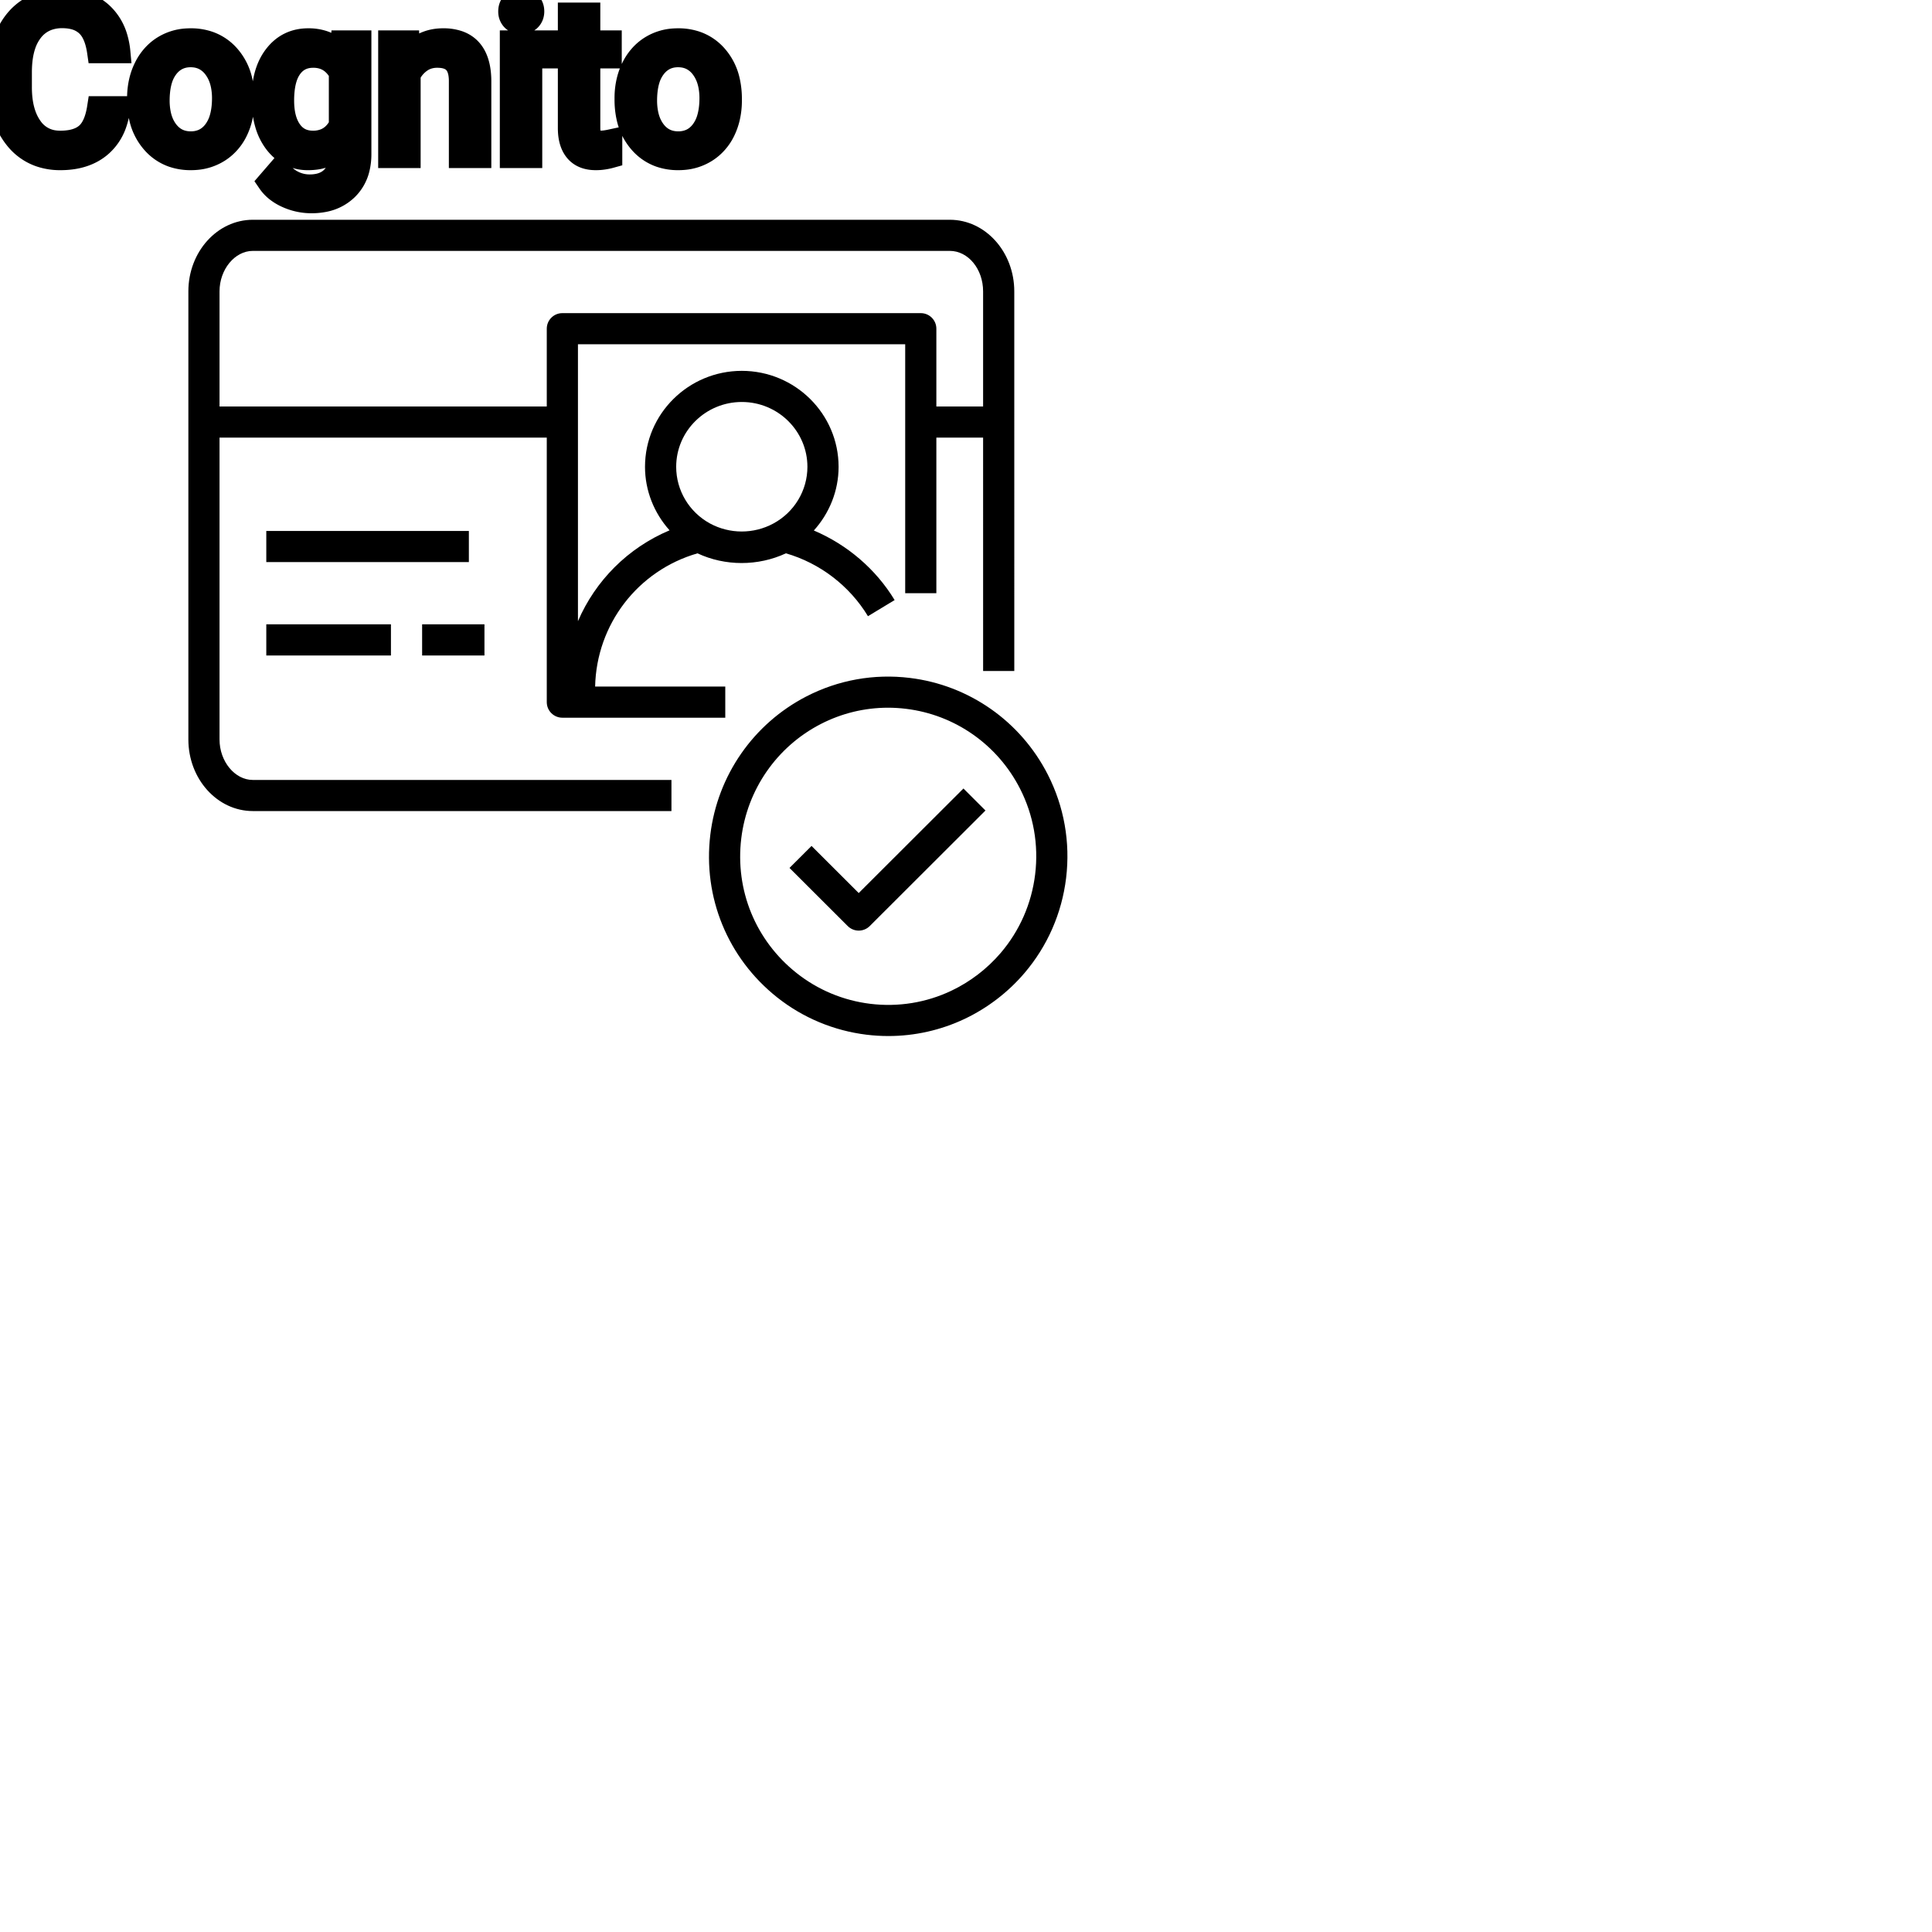 <?xml version="1.0" encoding="UTF-8"?>
<svg width="80px" height="80px" viewBox="0 0 80 80" version="1.1" xmlns="http://www.w3.org/2000/svg" xmlns:xlink="http://www.w3.org/1999/xlink">
    <!-- Generator: Sketch 64 (93537) - https://sketch.com -->
    <title>Icon-Architecture/64/Arch_Amazon-Cognito_64</title>
    <desc>Created with Sketch.</desc>
    
    <g id="Icon-Architecture/64/Arch_Amazon-Cognito_64" stroke="none" stroke-width="1" fill="none" fill-rule="evenodd">
        
        <path transform="translate(0vw, 0vh), scale(.65)" d="M16.964,35.808 L29.869,35.808 L29.869,33.825 L16.964,33.825 L16.964,35.808 Z M61.376,50.231 L62.779,51.633 L55.407,58.994 C55.213,59.187 54.959,59.284 54.705,59.284 C54.451,59.284 54.197,59.187 54.004,58.994 L50.295,55.291 L51.699,53.89 L54.705,56.891 L61.376,50.231 Z M65.944,55.694 C65.718,57.557 64.959,59.291 63.747,60.709 C62.886,61.716 61.799,62.548 60.604,63.115 C59.001,63.876 57.22,64.164 55.446,63.948 C53.721,63.738 52.095,63.058 50.74,61.982 C48.137,59.916 46.822,56.711 47.222,53.409 C47.601,50.288 49.492,47.566 52.28,46.127 C53.616,45.438 55.08,45.084 56.57,45.084 C56.952,45.084 57.337,45.108 57.721,45.155 C60.834,45.534 63.55,47.437 64.981,50.243 C65.84,51.926 66.172,53.811 65.944,55.694 L65.944,55.694 Z M66.75,49.344 C65.018,45.948 61.732,43.646 57.962,43.187 C55.681,42.908 53.403,43.317 51.369,44.366 C47.996,46.106 45.709,49.398 45.251,53.171 C44.768,57.161 46.358,61.036 49.505,63.535 C51.146,64.837 53.117,65.661 55.205,65.916 C55.667,65.972 56.13,66 56.592,66 C58.271,66 59.93,65.629 61.456,64.906 C62.902,64.22 64.218,63.213 65.257,61.995 C66.723,60.28 67.643,58.184 67.916,55.932 C68.191,53.657 67.788,51.379 66.75,49.344 L66.75,49.344 Z M26.891,41.756 L30.862,41.756 L30.862,39.773 L26.891,39.773 L26.891,41.756 Z M16.964,41.756 L24.905,41.756 L24.905,39.773 L16.964,39.773 L16.964,41.756 Z M16.106,15.983 L60.508,15.983 C61.677,15.983 62.628,17.139 62.628,18.561 L62.628,25.895 L59.65,25.895 L59.65,20.939 C59.65,20.392 59.206,19.948 58.657,19.948 L35.825,19.948 C35.276,19.948 34.832,20.392 34.832,20.939 L34.832,25.895 L13.985,25.895 L13.985,18.561 C13.985,17.163 14.957,15.983 16.106,15.983 L16.106,15.983 Z M47.256,25.608 C49.561,25.608 51.436,27.461 51.436,29.739 C51.436,31.241 50.608,32.623 49.273,33.347 C48.007,34.034 46.48,34.025 45.23,33.348 C43.901,32.622 43.076,31.24 43.076,29.739 C43.076,27.461 44.95,25.608 47.256,25.608 L47.256,25.608 Z M13.985,47.108 L13.985,27.878 L34.832,27.878 L34.832,44.729 C34.832,45.278 35.276,45.721 35.825,45.721 L46.203,45.721 L46.203,43.738 L37.912,43.738 C37.998,39.771 40.636,36.344 44.434,35.25 C46.189,36.07 48.285,36.078 50.067,35.249 C52.229,35.873 54.121,37.318 55.293,39.254 L56.992,38.227 C55.789,36.243 53.963,34.695 51.845,33.795 C52.838,32.694 53.422,31.263 53.422,29.739 C53.422,26.368 50.655,23.625 47.256,23.625 C43.856,23.625 41.09,26.368 41.09,29.739 C41.09,31.257 41.668,32.683 42.654,33.784 C40,34.9 37.928,36.992 36.818,39.573 L36.818,21.93 L57.665,21.93 L57.665,37.79 L59.65,37.79 L59.65,27.878 L62.628,27.878 L62.629,42.747 L64.615,42.747 L64.614,18.561 C64.614,16.046 62.772,14 60.508,14 L16.106,14 C13.841,14 12,16.046 12,18.561 L12,47.108 C12,49.623 13.841,51.668 16.106,51.668 L42.774,51.668 L42.774,49.686 L16.106,49.686 C14.957,49.686 13.985,48.506 13.985,47.108 L13.985,47.108 Z" id="Amazon-Cognito_Icon_64_Squid" fill="#000000"></path>
    </g><g transform="translate(33vw, 80vh)" id="svgGroup" stroke-linecap="round" fill-rule="evenodd" font-size="9pt" stroke="#000" stroke-width="0.25mm" fill="#000" style="stroke:#000;stroke-width:0.25mm;fill:#000"><path d="M 4.078 4.456 L 4.926 4.456 A 3.016 3.016 0 0 1 4.765 5.152 A 2.099 2.099 0 0 1 4.177 6.023 Q 3.546 6.574 2.501 6.574 A 2.553 2.553 0 0 1 1.631 6.432 A 2.194 2.194 0 0 1 0.683 5.761 A 2.789 2.789 0 0 1 0.122 4.638 Q 0.015 4.22 0.002 3.728 A 5.262 5.262 0 0 1 0 3.586 L 0 2.971 A 4.251 4.251 0 0 1 0.07 2.182 A 3.229 3.229 0 0 1 0.319 1.402 A 2.539 2.539 0 0 1 0.774 0.726 A 2.26 2.26 0 0 1 1.222 0.363 A 2.415 2.415 0 0 1 2.248 0.017 A 3.027 3.027 0 0 1 2.575 0 A 2.962 2.962 0 0 1 3.281 0.08 A 2.065 2.065 0 0 1 4.21 0.569 A 2.16 2.16 0 0 1 4.805 1.531 A 3.086 3.086 0 0 1 4.926 2.145 L 4.078 2.145 Q 4.009 1.666 3.84 1.352 A 1.223 1.223 0 0 0 3.601 1.037 A 1.207 1.207 0 0 0 3.096 0.76 Q 2.909 0.707 2.686 0.697 A 2.396 2.396 0 0 0 2.575 0.694 A 1.753 1.753 0 0 0 1.997 0.786 A 1.463 1.463 0 0 0 1.307 1.292 A 1.989 1.989 0 0 0 0.993 1.912 Q 0.848 2.372 0.848 2.993 L 0.848 3.612 Q 0.848 4.654 1.283 5.269 A 1.38 1.38 0 0 0 2.282 5.872 A 1.814 1.814 0 0 0 2.501 5.884 A 2.497 2.497 0 0 0 2.908 5.853 Q 3.127 5.817 3.303 5.738 A 1.155 1.155 0 0 0 3.579 5.566 Q 3.955 5.247 4.078 4.456 Z M 14.124 2.259 L 14.164 1.732 L 14.906 1.732 L 14.906 6.372 A 2.511 2.511 0 0 1 14.836 6.985 A 1.738 1.738 0 0 1 14.359 7.827 A 1.834 1.834 0 0 1 13.429 8.307 A 2.671 2.671 0 0 1 12.889 8.358 A 2.446 2.446 0 0 1 11.883 8.139 A 2.003 2.003 0 0 1 11.473 7.897 A 1.563 1.563 0 0 1 11.131 7.537 L 11.553 7.049 A 1.889 1.889 0 0 0 11.988 7.449 A 1.514 1.514 0 0 0 12.832 7.695 A 1.695 1.695 0 0 0 13.209 7.655 Q 13.477 7.594 13.672 7.438 A 1.037 1.037 0 0 0 13.757 7.361 A 1.09 1.09 0 0 0 14.034 6.868 Q 14.081 6.695 14.088 6.489 A 2.134 2.134 0 0 0 14.089 6.421 L 14.089 6.012 A 1.601 1.601 0 0 1 13.037 6.558 A 2.279 2.279 0 0 1 12.757 6.574 A 1.672 1.672 0 0 1 12.002 6.406 Q 11.68 6.246 11.43 5.933 A 2.14 2.14 0 0 1 11.406 5.902 A 2.316 2.316 0 0 1 11.023 5.122 Q 10.89 4.659 10.89 4.069 Q 10.89 3.208 11.198 2.62 A 2.096 2.096 0 0 1 11.404 2.301 Q 11.918 1.644 12.766 1.644 A 1.971 1.971 0 0 1 13.365 1.73 A 1.55 1.55 0 0 1 14.124 2.259 Z M 16.132 1.732 L 16.901 1.732 L 16.928 2.329 Q 17.464 1.654 18.324 1.644 A 2.234 2.234 0 0 1 18.352 1.644 A 1.905 1.905 0 0 1 18.985 1.74 Q 19.827 2.037 19.87 3.242 A 3.668 3.668 0 0 1 19.872 3.344 L 19.872 6.486 L 19.059 6.486 L 19.059 3.34 A 1.837 1.837 0 0 0 19.037 3.06 Q 18.987 2.753 18.824 2.58 Q 18.638 2.381 18.285 2.343 A 1.66 1.66 0 0 0 18.106 2.334 A 1.253 1.253 0 0 0 17.691 2.4 A 1.123 1.123 0 0 0 17.411 2.545 A 1.432 1.432 0 0 0 16.945 3.098 L 16.945 6.486 L 16.132 6.486 L 16.132 1.732 Z M 23.572 0.58 L 24.385 0.58 L 24.385 1.732 L 25.273 1.732 L 25.273 2.36 L 24.385 2.36 L 24.385 5.309 Q 24.385 5.594 24.504 5.737 Q 24.623 5.88 24.908 5.88 A 1.046 1.046 0 0 0 25.006 5.875 Q 25.108 5.865 25.248 5.837 A 4.024 4.024 0 0 0 25.295 5.827 L 25.295 6.486 A 2.463 2.463 0 0 1 24.862 6.566 A 2.157 2.157 0 0 1 24.671 6.574 Q 24.224 6.574 23.957 6.352 A 0.856 0.856 0 0 1 23.849 6.245 Q 23.622 5.974 23.581 5.516 A 2.351 2.351 0 0 1 23.572 5.309 L 23.572 2.36 L 22.707 2.36 L 22.707 1.732 L 23.572 1.732 L 23.572 0.58 Z M 5.735 4.122 L 5.735 4.065 A 3.057 3.057 0 0 1 5.822 3.323 A 2.573 2.573 0 0 1 6.01 2.808 A 2.16 2.16 0 0 1 6.424 2.223 A 1.957 1.957 0 0 1 6.774 1.947 A 2.036 2.036 0 0 1 7.719 1.65 A 2.491 2.491 0 0 1 7.893 1.644 A 2.277 2.277 0 0 1 8.646 1.763 A 1.937 1.937 0 0 1 9.464 2.316 A 2.29 2.29 0 0 1 9.983 3.345 A 3.373 3.373 0 0 1 10.064 4.105 L 10.064 4.162 A 3.114 3.114 0 0 1 9.984 4.878 A 2.577 2.577 0 0 1 9.798 5.408 A 2.056 2.056 0 0 1 9.27 6.098 A 2.001 2.001 0 0 1 9.037 6.267 A 2.045 2.045 0 0 1 8.118 6.565 A 2.529 2.529 0 0 1 7.901 6.574 A 2.262 2.262 0 0 1 7.151 6.455 A 1.938 1.938 0 0 1 6.335 5.902 A 2.297 2.297 0 0 1 5.809 4.847 A 3.357 3.357 0 0 1 5.735 4.122 Z M 25.919 4.122 L 25.919 4.065 A 3.057 3.057 0 0 1 26.006 3.323 A 2.573 2.573 0 0 1 26.194 2.808 A 2.16 2.16 0 0 1 26.608 2.223 A 1.957 1.957 0 0 1 26.958 1.947 A 2.036 2.036 0 0 1 27.903 1.65 A 2.491 2.491 0 0 1 28.077 1.644 A 2.277 2.277 0 0 1 28.83 1.763 A 1.937 1.937 0 0 1 29.648 2.316 A 2.29 2.29 0 0 1 30.167 3.345 A 3.373 3.373 0 0 1 30.248 4.105 L 30.248 4.162 A 3.114 3.114 0 0 1 30.168 4.878 A 2.577 2.577 0 0 1 29.982 5.408 A 2.056 2.056 0 0 1 29.454 6.098 A 2.001 2.001 0 0 1 29.221 6.267 A 2.045 2.045 0 0 1 28.302 6.565 A 2.529 2.529 0 0 1 28.085 6.574 A 2.262 2.262 0 0 1 27.335 6.455 A 1.938 1.938 0 0 1 26.519 5.902 A 2.297 2.297 0 0 1 25.993 4.847 A 3.357 3.357 0 0 1 25.919 4.122 Z M 21.981 1.732 L 21.981 6.486 L 21.169 6.486 L 21.169 1.732 L 21.981 1.732 Z M 6.552 4.162 A 2.772 2.772 0 0 0 6.6 4.69 Q 6.66 5.001 6.797 5.246 A 1.545 1.545 0 0 0 6.919 5.432 Q 7.286 5.911 7.901 5.911 A 1.269 1.269 0 0 0 8.391 5.819 Q 8.67 5.704 8.873 5.442 A 1.471 1.471 0 0 0 8.886 5.425 A 1.648 1.648 0 0 0 9.141 4.908 Q 9.209 4.681 9.235 4.409 A 3.655 3.655 0 0 0 9.251 4.065 A 2.687 2.687 0 0 0 9.199 3.525 Q 9.132 3.195 8.974 2.936 A 1.586 1.586 0 0 0 8.879 2.797 A 1.231 1.231 0 0 0 8.464 2.442 Q 8.211 2.312 7.893 2.312 Q 7.303 2.312 6.936 2.771 A 1.515 1.515 0 0 0 6.921 2.791 A 1.589 1.589 0 0 0 6.669 3.288 Q 6.6 3.509 6.572 3.775 A 3.676 3.676 0 0 0 6.552 4.162 Z M 26.736 4.162 A 2.772 2.772 0 0 0 26.784 4.69 Q 26.844 5.001 26.981 5.246 A 1.545 1.545 0 0 0 27.103 5.432 Q 27.47 5.911 28.085 5.911 A 1.269 1.269 0 0 0 28.575 5.819 Q 28.854 5.704 29.057 5.442 A 1.471 1.471 0 0 0 29.07 5.425 A 1.648 1.648 0 0 0 29.325 4.908 Q 29.393 4.681 29.419 4.409 A 3.655 3.655 0 0 0 29.435 4.065 A 2.687 2.687 0 0 0 29.383 3.525 Q 29.316 3.195 29.158 2.936 A 1.586 1.586 0 0 0 29.063 2.797 A 1.231 1.231 0 0 0 28.648 2.442 Q 28.395 2.312 28.077 2.312 Q 27.487 2.312 27.121 2.771 A 1.515 1.515 0 0 0 27.106 2.791 A 1.589 1.589 0 0 0 26.853 3.288 Q 26.784 3.509 26.756 3.775 A 3.676 3.676 0 0 0 26.736 4.162 Z M 14.089 5.186 L 14.089 3.015 A 1.439 1.439 0 0 0 13.788 2.627 Q 13.484 2.357 13.044 2.335 A 1.578 1.578 0 0 0 12.968 2.334 Q 12.376 2.334 12.043 2.793 A 1.51 1.51 0 0 0 11.832 3.221 Q 11.766 3.425 11.735 3.676 A 3.955 3.955 0 0 0 11.707 4.162 Q 11.707 4.966 12.037 5.425 Q 12.366 5.884 12.96 5.884 A 1.32 1.32 0 0 0 13.469 5.79 Q 13.861 5.628 14.089 5.186 Z M 21.103 0.47 Q 21.103 0.273 21.223 0.136 Q 21.335 0.01 21.547 0.001 A 0.783 0.783 0 0 1 21.582 0 Q 21.819 0 21.942 0.136 A 0.474 0.474 0 0 1 22.064 0.44 A 0.614 0.614 0 0 1 22.065 0.47 A 0.523 0.523 0 0 1 22.04 0.636 A 0.442 0.442 0 0 1 21.942 0.8 Q 21.829 0.92 21.621 0.931 A 0.803 0.803 0 0 1 21.582 0.932 Q 21.409 0.932 21.298 0.862 A 0.362 0.362 0 0 1 21.223 0.8 A 0.456 0.456 0 0 1 21.105 0.525 A 0.605 0.605 0 0 1 21.103 0.47 Z" vector-effect="non-scaling-stroke"/></g>
</svg>